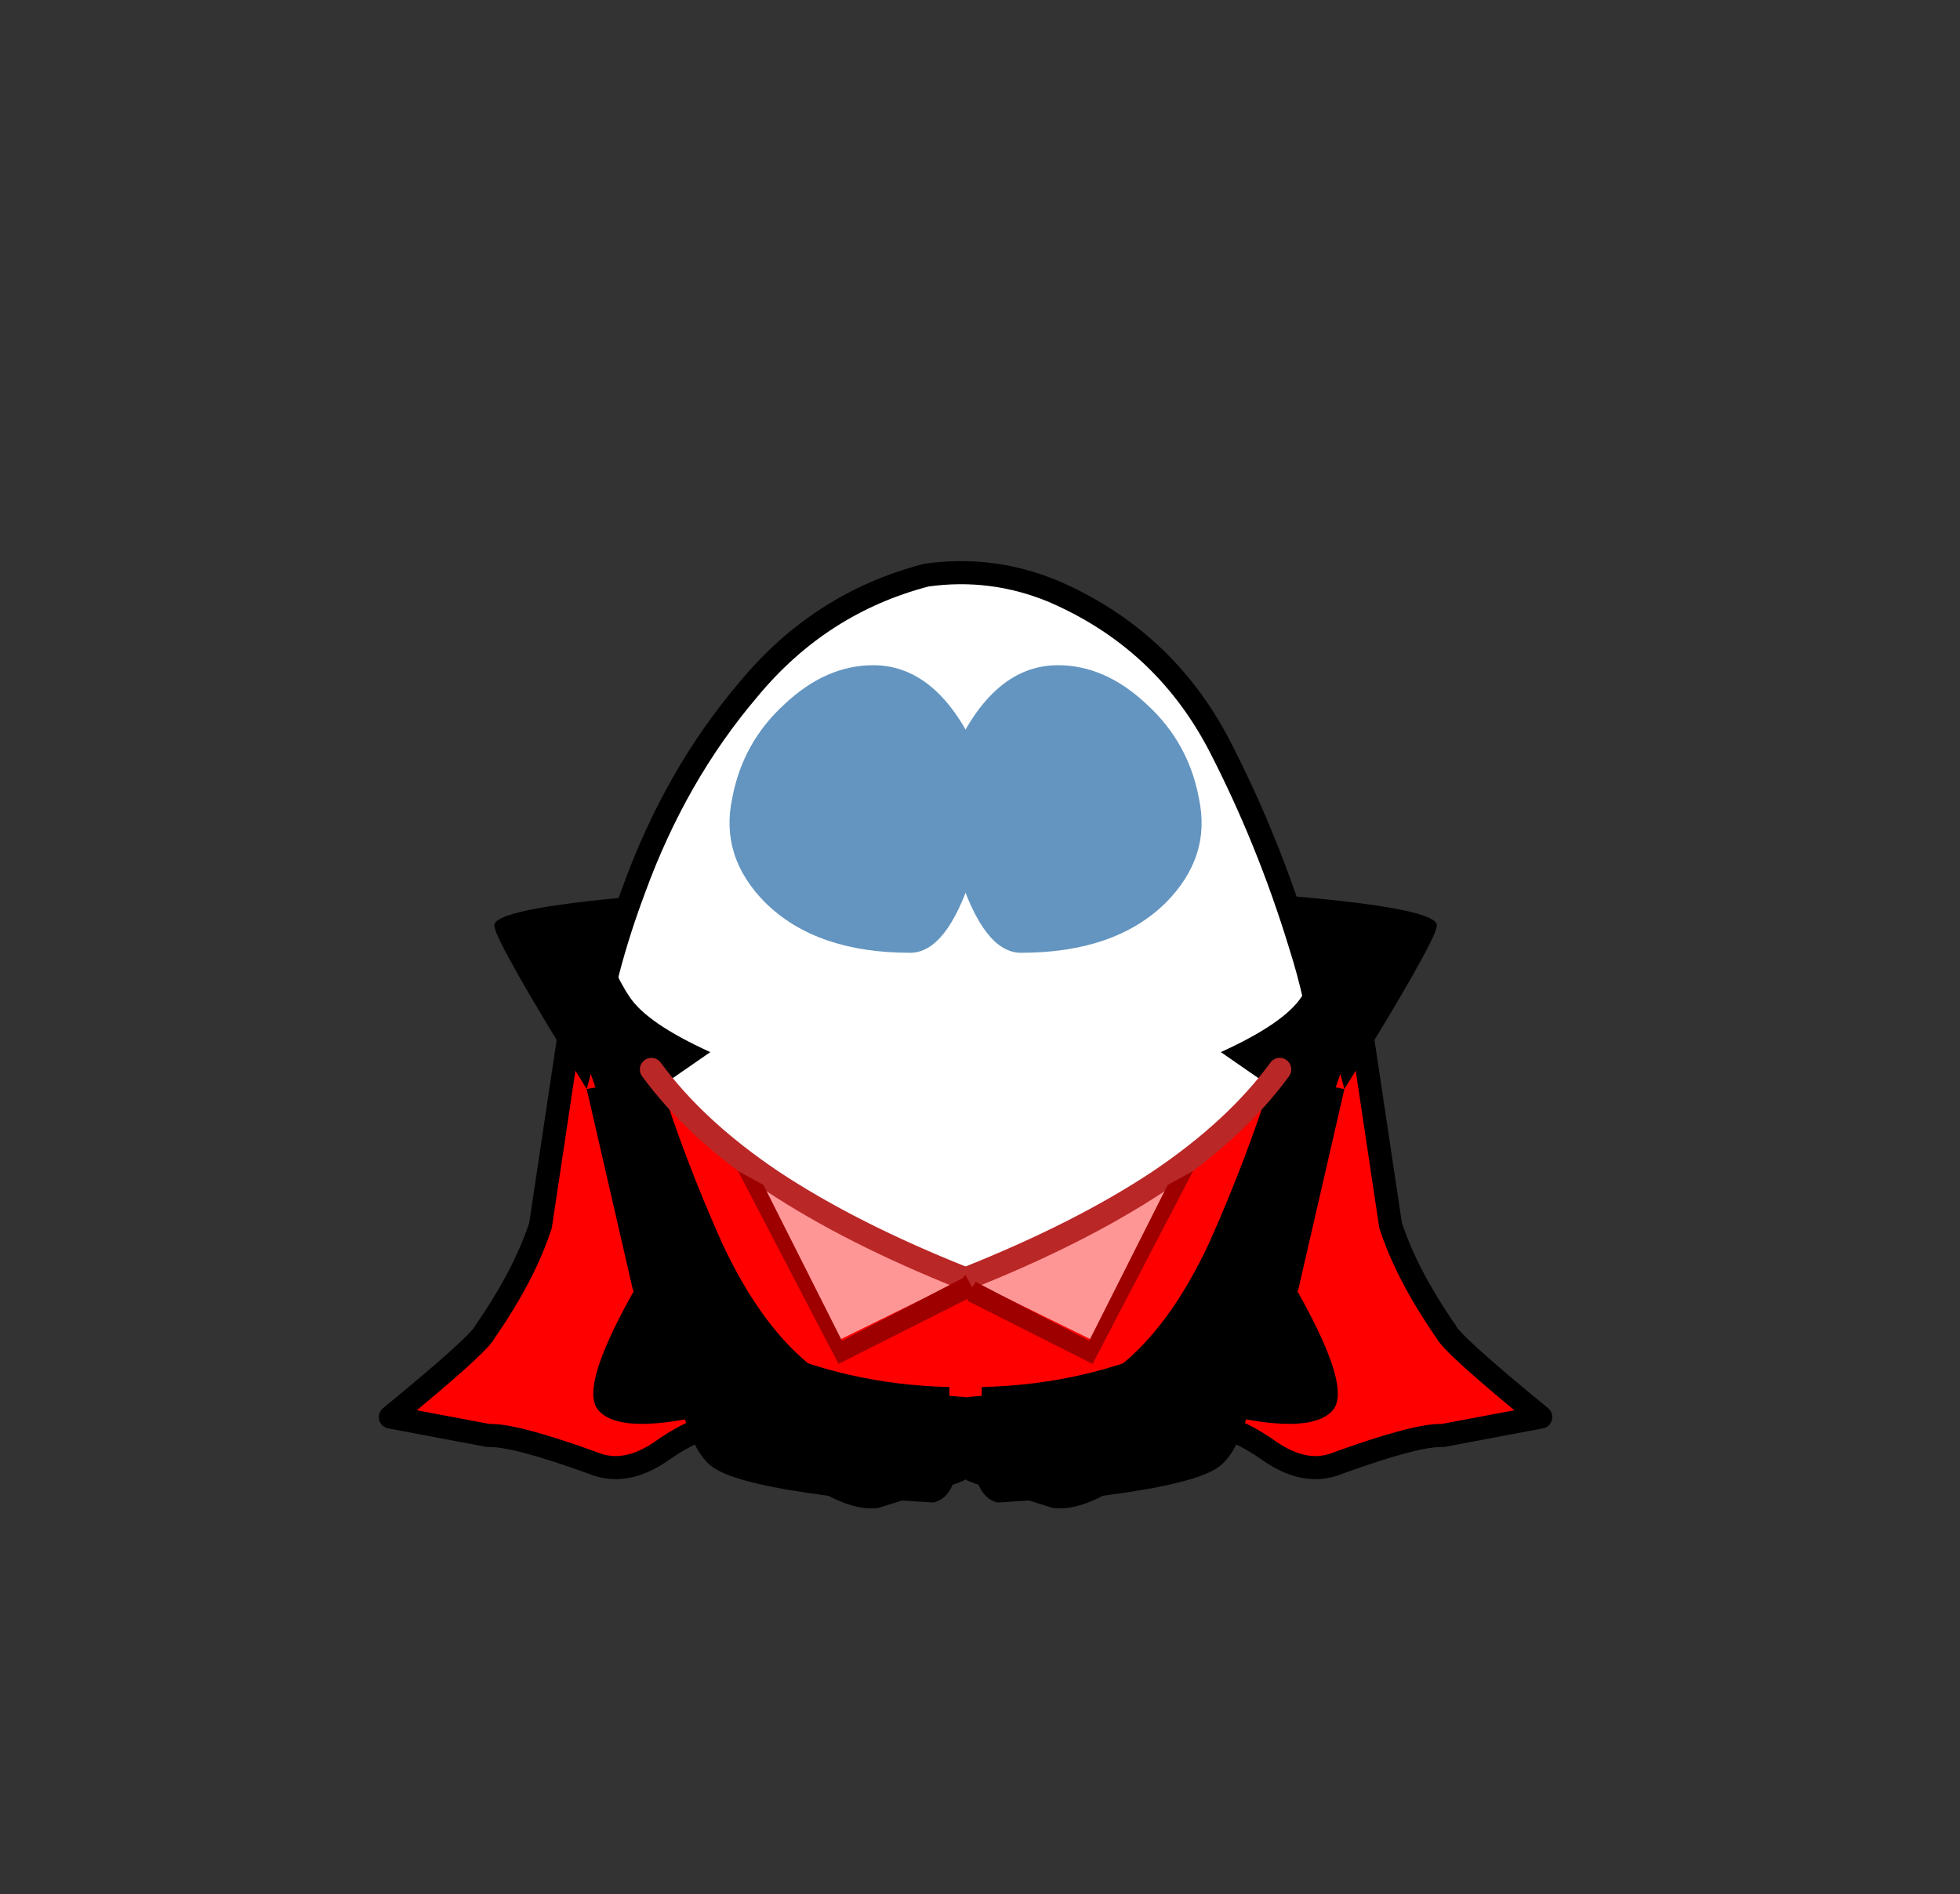 <?xml version="1.0" encoding="UTF-8" standalone="no"?>
<svg xmlns:xlink="http://www.w3.org/1999/xlink" height="82.0px" width="84.85px" xmlns="http://www.w3.org/2000/svg">
  <rect width="100%" height="100%" fill="#333333" stroke="none"/>
  <g transform="matrix(1.0, 0.0, 0.0, 1.0, 37.4, 42.25)">
    <use height="38.0" transform="matrix(1.0, 0.0, 0.0, 1.0, -11.95, -17.45)" width="32.05" xlink:href="#sprite0"/>
    <use height="21.6" transform="matrix(1.0, 0.0, 0.0, 1.0, -12.25, -17.95)" width="32.65" xlink:href="#sprite1"/>
    <use height="36.5" transform="matrix(1.0, 0.0, 0.0, 1.0, 3.45, -13.45)" width="26.35" xlink:href="#sprite2"/>
    <use height="36.5" transform="matrix(-1.0, 0.0, 0.0, 1.0, 5.35, -13.45)" width="26.35" xlink:href="#sprite2"/>
  </g>
  <defs>
    <g id="sprite0" transform="matrix(1.0, 0.0, 0.0, 1.0, -0.05, 0.0)">
      <use height="38.0" transform="matrix(1.0, 0.0, 0.0, 1.0, 0.05, 0.0)" width="32.05" xlink:href="#shape0"/>
    </g>
    <g id="shape0" transform="matrix(1.0, 0.0, 0.0, 1.0, -0.05, 0.0)">
      <path d="M27.35 7.4 Q29.5 11.55 30.9 16.15 32.35 20.85 32.05 25.65 31.7 30.6 27.85 33.75 24.05 36.95 19.1 37.8 L16.5 38.0 Q12.9 38.0 9.45 36.85 4.8 35.25 2.35 31.35 -0.2 27.4 0.05 23.0 0.25 18.6 2.05 13.7 3.85 8.75 7.0 5.05 10.1 1.3 14.7 0.1 L16.5 0.0 Q18.4 0.05 20.2 0.8 24.95 2.85 27.35 7.4" fill="#ffffff" fill-rule="evenodd" stroke="none"/>
    </g>
    <g id="sprite1" transform="matrix(1.0, 0.0, 0.0, 1.0, 0.25, 0.5)">
      <use height="21.6" transform="matrix(1.0, 0.0, 0.0, 1.0, -0.25, -0.5)" width="32.65" xlink:href="#shape1"/>
    </g>
    <g id="shape1" transform="matrix(1.0, 0.0, 0.0, 1.0, 0.25, 0.5)">
      <path d="M31.9 20.6 Q31.6 18.35 30.9 16.15 29.5 11.55 27.35 7.4 24.95 2.85 20.2 0.8 17.55 -0.3 14.7 0.1 10.1 1.3 7.0 5.05 3.85 8.75 2.05 13.7 0.7 17.3 0.25 20.6" fill="none" stroke="#000000" stroke-linecap="round" stroke-linejoin="round" stroke-width="1.0"/>
    </g>
    <g id="sprite2" transform="matrix(1.0, 0.0, 0.0, 1.0, -22.65, 0.0)">
      <use height="36.5" transform="matrix(1.0, 0.0, 0.0, 1.0, 22.65, 0.0)" width="26.35" xlink:href="#shape2"/>
    </g>
    <g id="shape2" transform="matrix(1.0, 0.0, 0.0, 1.0, -22.65, 0.0)">
      <path d="M44.25 33.35 Q43.15 33.3 39.7 34.55 38.35 35.1 36.8 34.05 35.05 32.8 33.85 32.9 32.8 32.95 30.7 34.6 28.75 36.1 27.5 36.0 L24.15 34.95 23.5 34.75 23.5 31.1 31.7 31.55 36.2 26.55 40.5 14.25 42.0 24.25 Q42.7 26.4 44.4 28.85 44.65 29.4 48.5 32.55 L44.25 33.35" fill="#ff0000" fill-rule="evenodd" stroke="none"/>
      <path d="M25.35 31.2 L31.7 31.55 36.2 26.55 40.5 14.25 42.0 24.25 Q42.7 26.4 44.4 28.85 44.65 29.4 48.5 32.55 L44.25 33.35 Q43.15 33.3 39.7 34.55 38.35 35.1 36.8 34.05 35.05 32.8 33.85 32.9 32.8 32.95 30.7 34.6 28.75 36.1 27.5 36.0 L24.15 34.95 23.9 34.85" fill="none" stroke="#000000" stroke-linecap="round" stroke-linejoin="round" stroke-width="1.0"/>
      <path d="M36.9 17.75 L34.1 30.15 26.35 32.4 24.2 32.4 24.2 26.55 Q27.5 25.4 30.85 23.05 34.2 20.75 36.9 17.75" fill="#ff9696" fill-rule="evenodd" stroke="none"/>
      <path d="M32.65 22.25 L36.9 18.25 36.4 28.6 24.9 32.35 23.65 32.3 Q23.35 29.75 23.55 26.5 L29.15 29.25 32.65 22.25" fill="#ff0000" fill-rule="evenodd" stroke="none"/>
      <path d="M40.0 18.35 L37.75 10.0 Q44.15 10.55 44.0 11.3 43.9 12.05 40.0 18.35" fill="#000000" fill-rule="evenodd" stroke="none"/>
      <path d="M39.75 10.75 L39.65 17.6 39.25 19.0 37.9 19.0 34.65 16.75 Q37.4 15.5 38.15 14.35 38.9 13.25 39.75 10.75" fill="#000000" fill-rule="evenodd" stroke="none"/>
      <path d="M36.9 17.75 L40.0 18.35 38.0 27.05 36.85 28.4 Q34.2 31.4 29.85 32.9 L30.2 30.4 Q32.45 28.65 34.15 25.0 35.8 21.3 36.9 17.75" fill="#000000" fill-rule="evenodd" stroke="none"/>
      <path d="M36.4 28.6 Q36.0 33.75 34.5 34.75 33.45 35.45 29.6 35.95 L25.0 36.25 Q24.3 36.1 24.05 35.15 L23.9 34.25 30.15 33.0 Q32.75 32.1 36.4 28.6" fill="#000000" fill-rule="evenodd" stroke="none"/>
      <path d="M35.0 32.5 L37.2 25.8 Q40.45 31.15 39.5 32.25 38.6 33.3 35.0 32.5" fill="#000000" fill-rule="evenodd" stroke="none"/>
      <path d="M24.3 33.8 L24.3 31.25 Q28.75 31.15 32.65 29.35 L32.9 32.85 24.3 33.8" fill="#000000" fill-rule="evenodd" stroke="none"/>
      <path d="M34.1 30.85 L32.1 32.2 Q29.95 33.5 28.95 33.5 L23.45 34.8 23.45 31.7 34.1 30.85" fill="#000000" fill-rule="evenodd" stroke="none"/>
      <path d="M37.2 17.5 Q35.3 20.1 31.95 22.35 28.55 24.6 23.65 26.55" fill="none" stroke="#ba2727" stroke-linecap="round" stroke-linejoin="round" stroke-width="1.0"/>
      <path d="M29.1 30.25 L23.15 27.25 23.6 26.4 23.75 26.55 28.95 29.25 32.35 22.5 33.45 21.9 29.1 30.25" fill="#9e0000" fill-rule="evenodd" stroke="none"/>
      <path d="M22.85 4.35 Q24.6 0.0 27.6 0.0 29.65 0.0 31.45 1.7 33.25 3.35 33.7 5.75 34.25 8.3 32.25 10.3 30.05 12.45 26.0 12.45 24.4 12.45 23.3 9.0 22.3 5.8 22.85 4.35" fill="#6395c0" fill-rule="evenodd" stroke="none"/>
    </g>
  </defs>
</svg>
